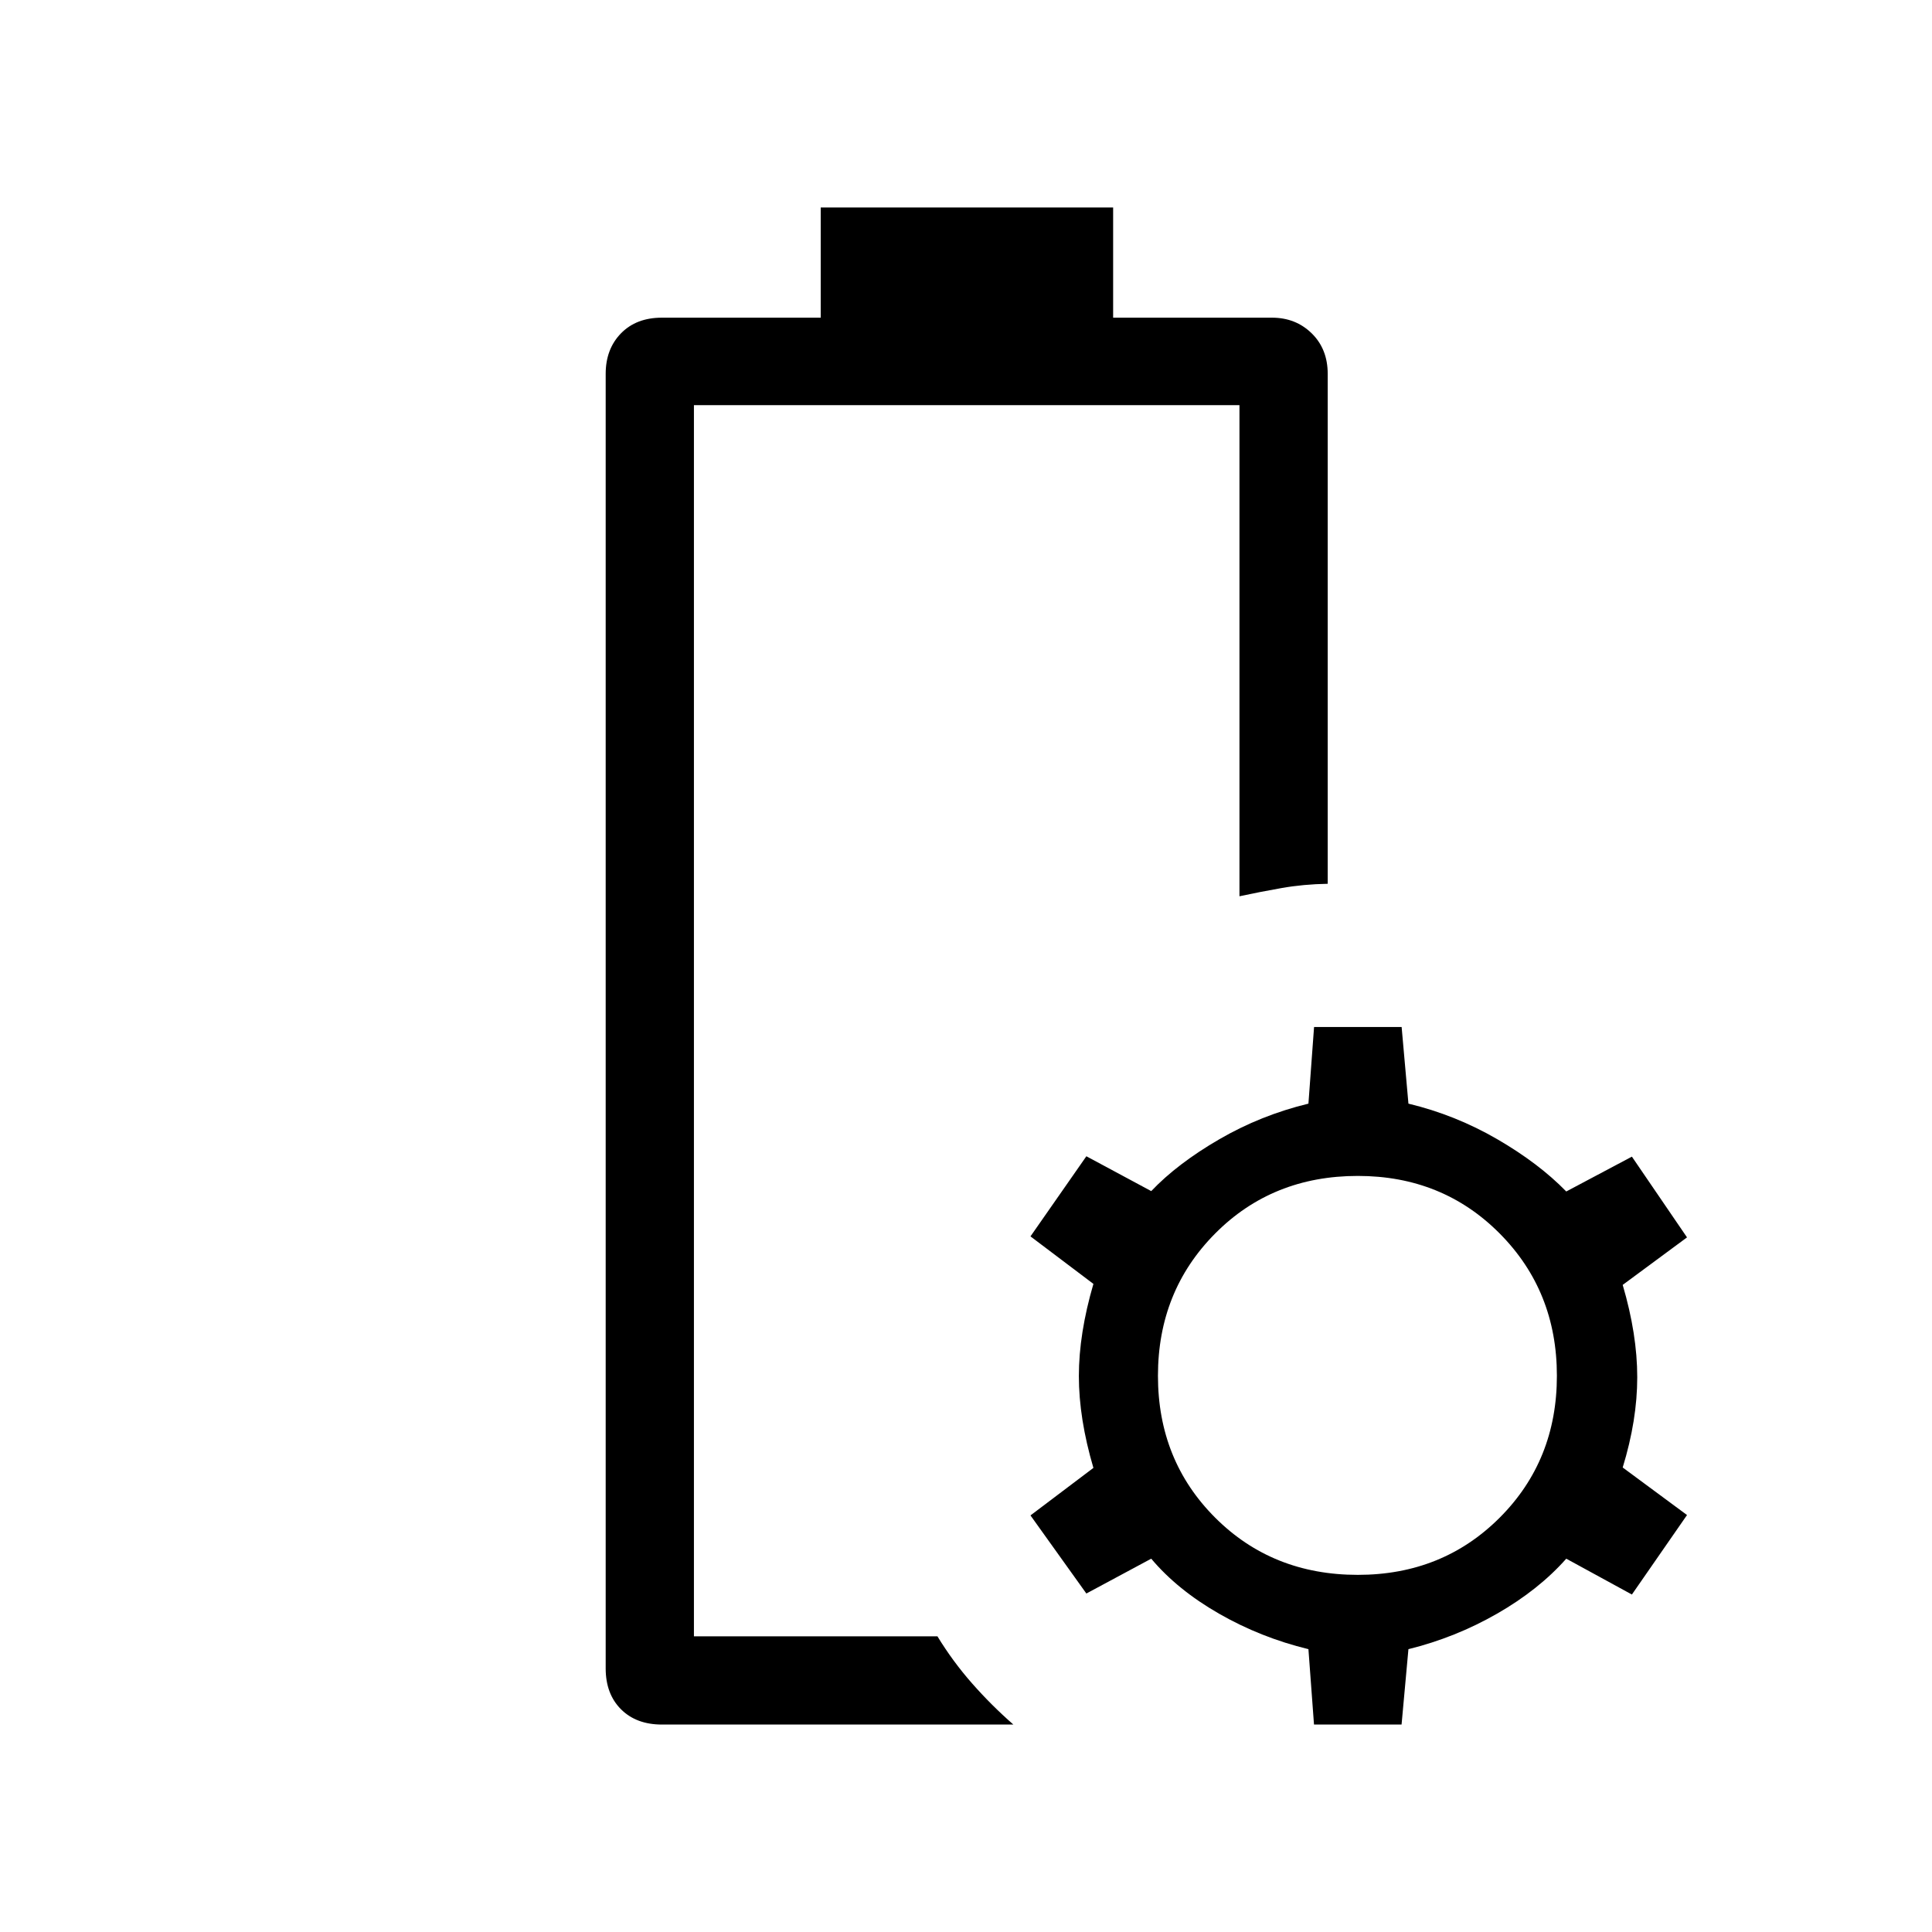 <svg xmlns="http://www.w3.org/2000/svg" height="48" viewBox="0 -960 960 960" width="48"><path d="M344.81-146.92Zm-15.92 43.84q-12.73 0-20.33-7.6-7.6-7.6-7.6-20.32v-643.23q0-12.34 7.6-20.13 7.6-7.79 20.33-7.79h78.92v-54.77h145.3v54.77h78.9q11.83 0 19.77 7.79 7.95 7.79 7.95 20.13v253.38q-12.04.2-22.92 2.12-10.89 1.92-20.93 4.08v-244.04H344.81v611.77h121q7.63 12.52 17.25 23.43 9.61 10.91 20.48 20.41H328.89Zm324.03 0-2.77-37.46q-23.71-5.76-44.41-17.63-20.7-11.87-33.7-27.33l-32.23 17.31L512.04-207l31.27-23.61q-7.23-24.54-7.23-45.62t7.23-45.81l-31.27-23.61 27.77-39.81 32.23 17.31q13-13.66 33.7-25.68 20.7-12.03 44.41-17.78l2.8-38.08h43.51l3.38 38.08Q723.17-406 743.87-394q20.71 12 34.4 26.04l32.61-17.31 27.39 40.12-31.96 23.61q7.23 24.54 7.23 45.87t-7.23 44.86l31.96 23.62-27.39 39.5-32.61-17.81q-13.69 15.46-34.4 27.33-20.7 11.87-44.03 17.63l-3.41 37.46h-43.51Zm21.77-74.38q42.08 0 70.5-28.42 28.42-28.43 28.42-70.5 0-42.08-28.42-70.7-28.42-28.61-70.5-28.61-42.46 0-70.88 28.61-28.43 28.62-28.43 70.7 0 42.07 28.43 70.5 28.42 28.42 70.88 28.42Z"/></svg>
